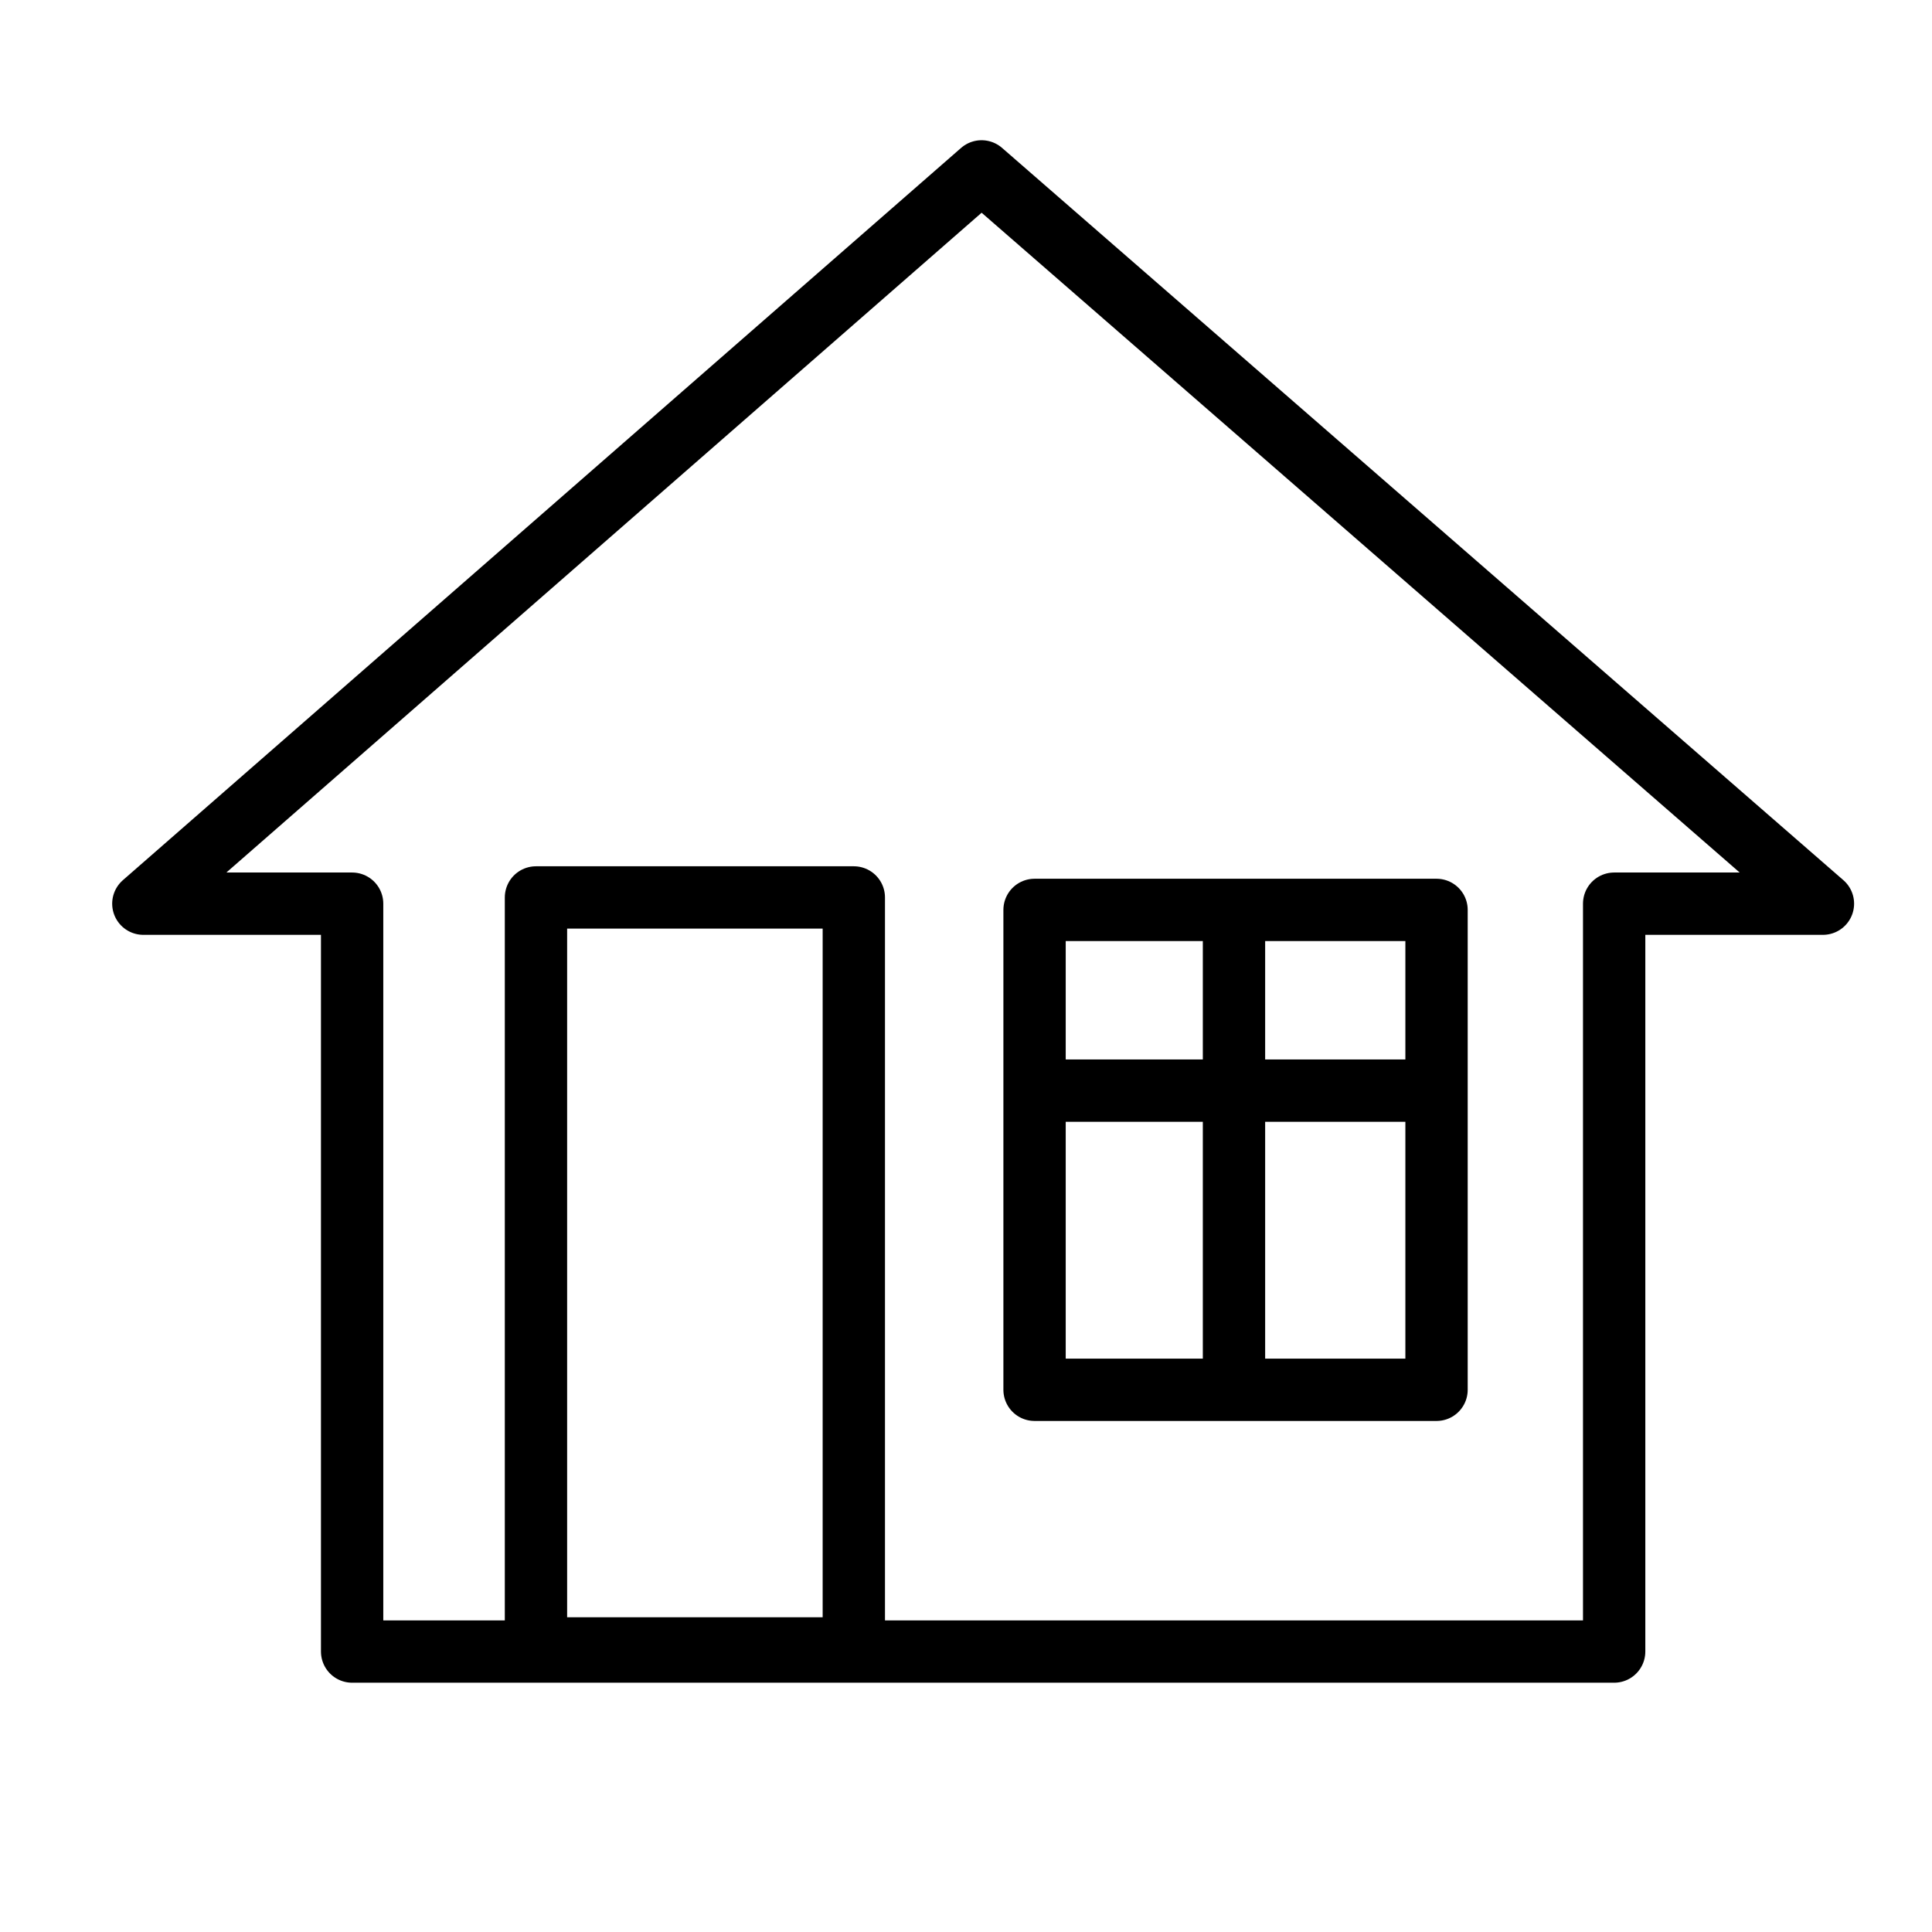 <?xml version="1.0" encoding="utf-8"?>
<!-- Generator: Adobe Illustrator 24.1.0, SVG Export Plug-In . SVG Version: 6.00 Build 0)  -->
<svg version="1.1" id="Calque_1" xmlns="http://www.w3.org/2000/svg" xmlns:xlink="http://www.w3.org/1999/xlink" x="0px" y="0px"
	 viewBox="0 0 62 62" style="enable-background:new 0 0 62 62;" xml:space="preserve">
<style type="text/css">
	.st0{fill:none;stroke:#000000;stroke-width:2;stroke-linecap:round;stroke-linejoin:round;stroke-miterlimit:10;}
</style>
<g>
	<path class="st0" d="M33.2,35h12.9 M39.6,29.2v15.4 M46.1,44.6H33.2V29.2h12.9V44.6z M58.5,29l-27-23.5L4.6,29h6.7v24h40.5V29H58.5
		z M27.4,52.9H17.2V28.8h10.2V52.9z"/>
</g>
</svg>
